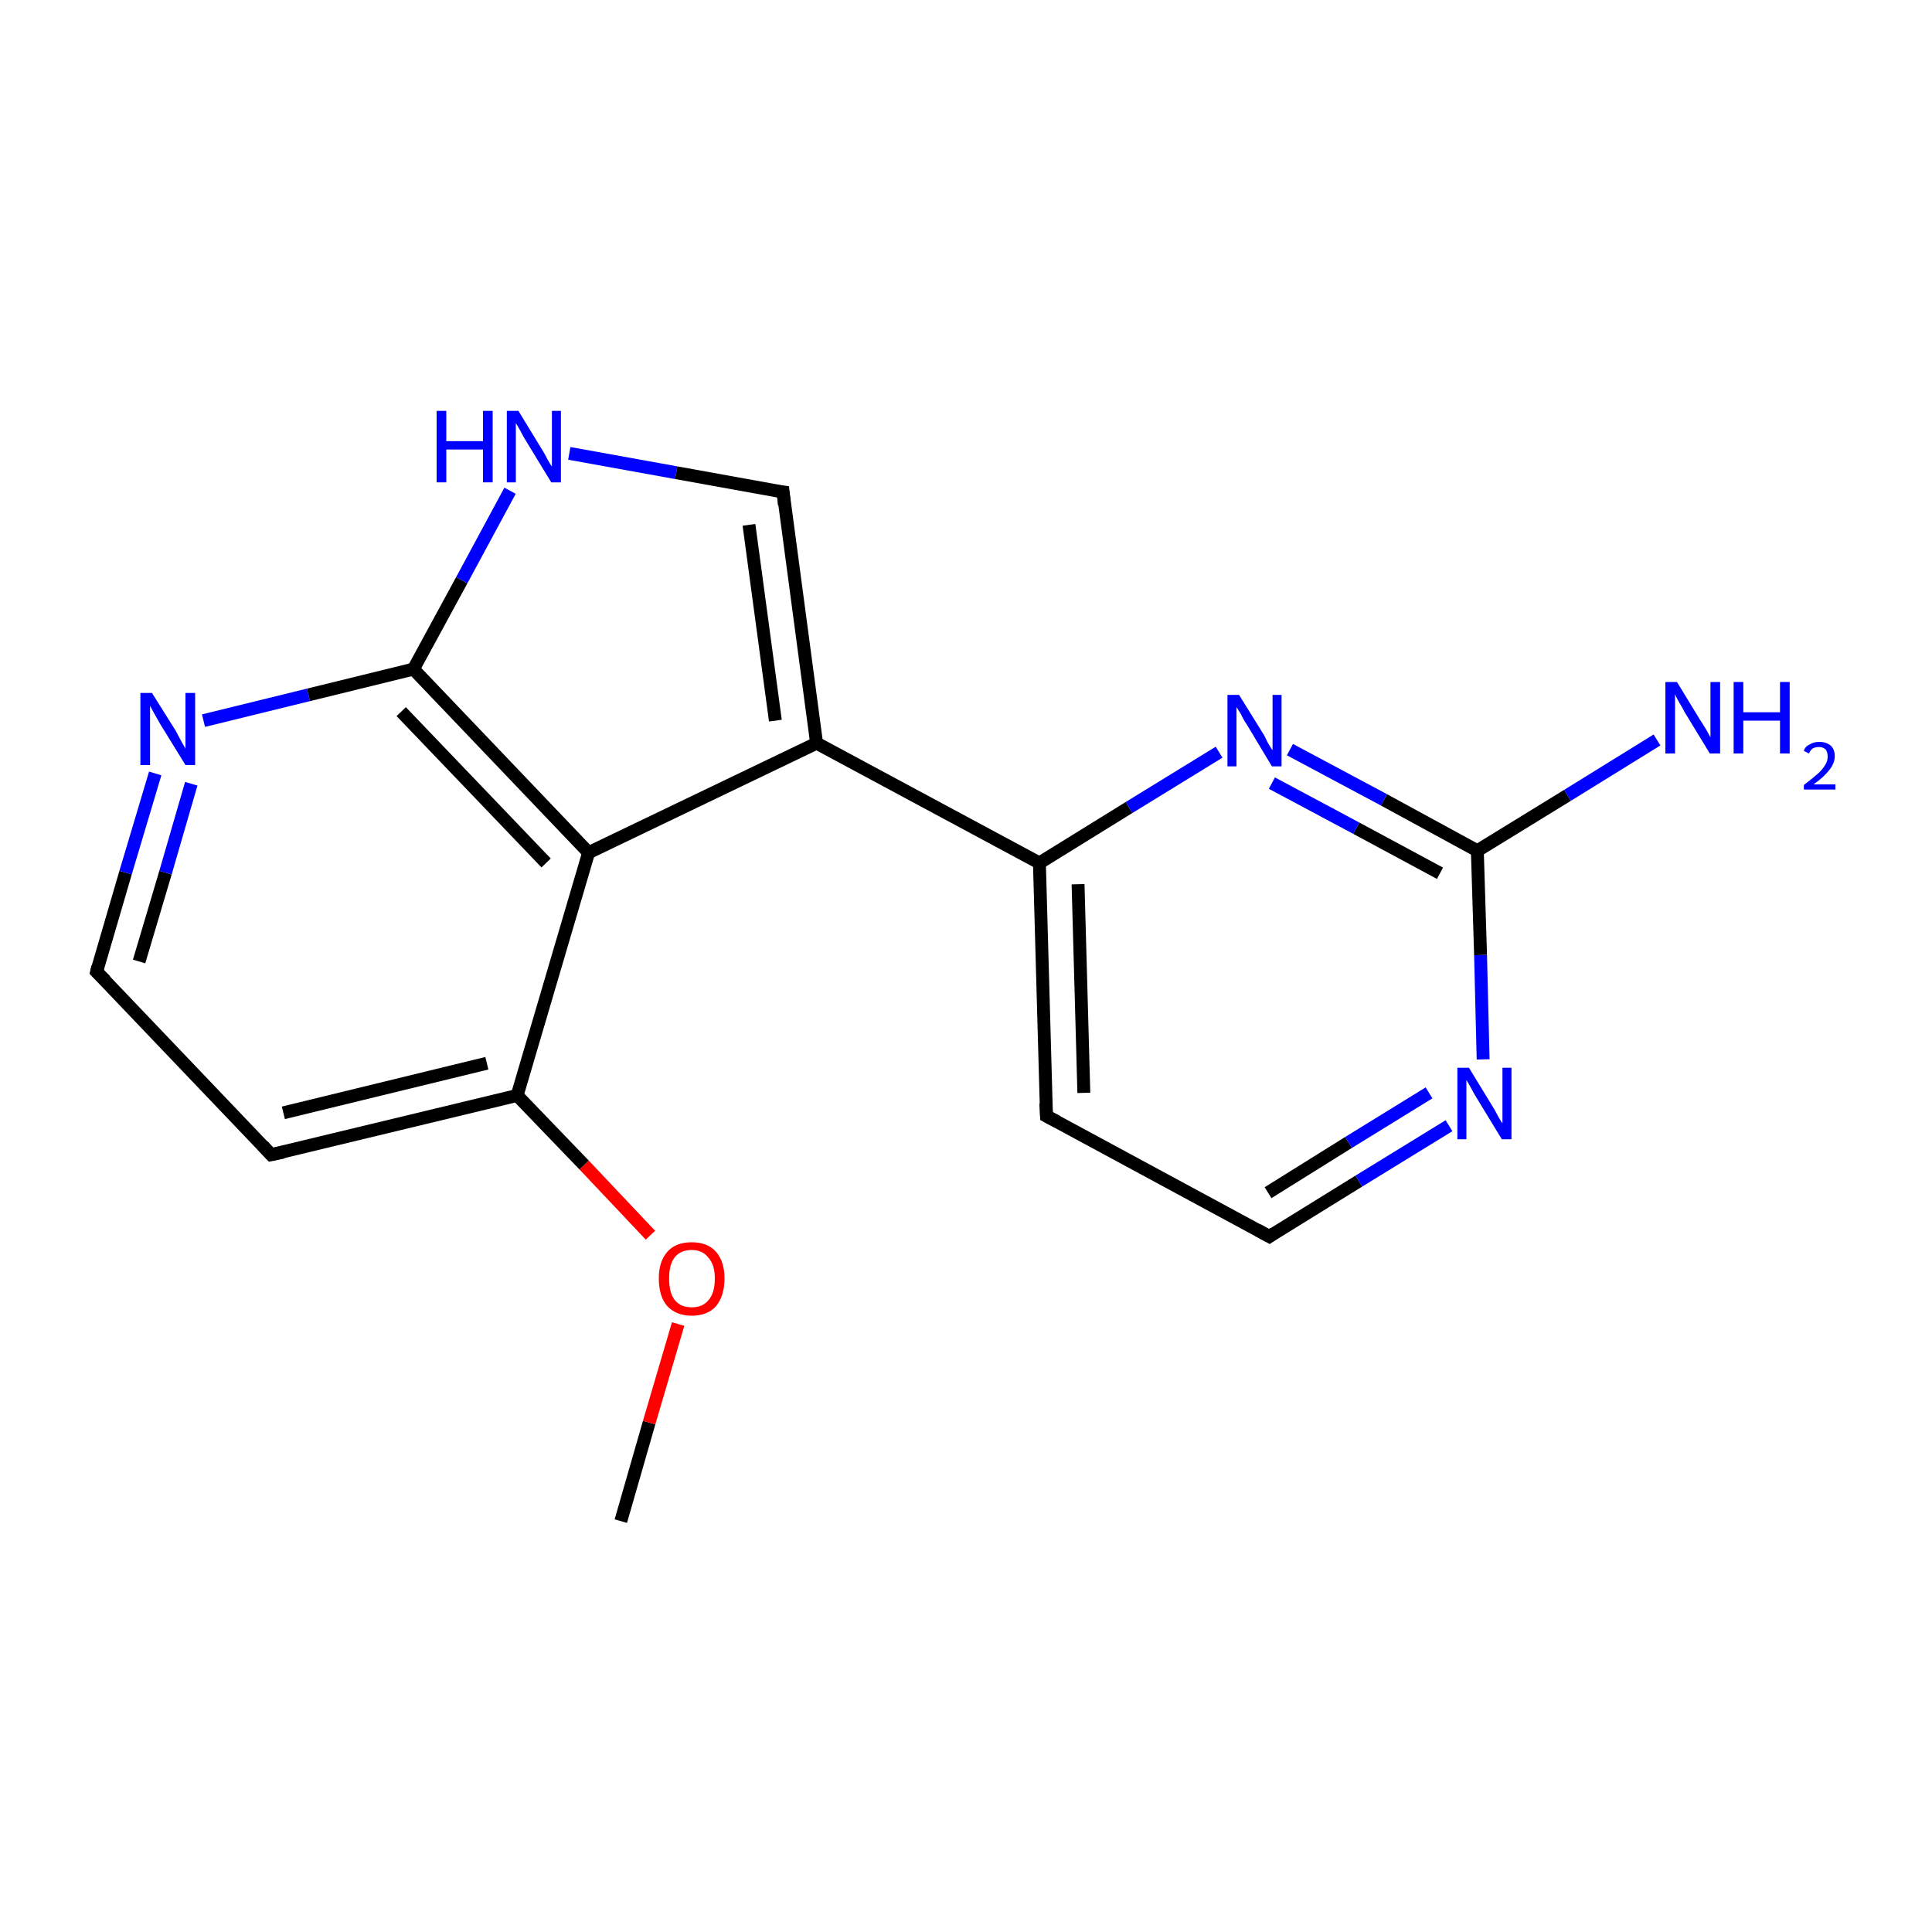 <?xml version='1.0' encoding='iso-8859-1'?>
<svg version='1.1' baseProfile='full'
              xmlns='http://www.w3.org/2000/svg'
                      xmlns:rdkit='http://www.rdkit.org/xml'
                      xmlns:xlink='http://www.w3.org/1999/xlink'
                  xml:space='preserve'
width='300px' height='300px' viewBox='0 0 300 300'>
<!-- END OF HEADER -->
<rect style='opacity:1.0;fill:#FFFFFF;stroke:none' width='300.0' height='300.0' x='0.0' y='0.0'> </rect>
<path class='bond-0 atom-0 atom-1' d='M 96.4,236.2 L 100.8,220.9' style='fill:none;fill-rule:evenodd;stroke:#000000;stroke-width:2.0px;stroke-linecap:butt;stroke-linejoin:miter;stroke-opacity:1' />
<path class='bond-0 atom-0 atom-1' d='M 100.8,220.9 L 105.3,205.6' style='fill:none;fill-rule:evenodd;stroke:#FF0000;stroke-width:2.0px;stroke-linecap:butt;stroke-linejoin:miter;stroke-opacity:1' />
<path class='bond-1 atom-1 atom-2' d='M 101.0,191.8 L 90.7,180.9' style='fill:none;fill-rule:evenodd;stroke:#FF0000;stroke-width:2.0px;stroke-linecap:butt;stroke-linejoin:miter;stroke-opacity:1' />
<path class='bond-1 atom-1 atom-2' d='M 90.7,180.9 L 80.3,170.1' style='fill:none;fill-rule:evenodd;stroke:#000000;stroke-width:2.0px;stroke-linecap:butt;stroke-linejoin:miter;stroke-opacity:1' />
<path class='bond-2 atom-2 atom-3' d='M 80.3,170.1 L 42.1,179.3' style='fill:none;fill-rule:evenodd;stroke:#000000;stroke-width:2.0px;stroke-linecap:butt;stroke-linejoin:miter;stroke-opacity:1' />
<path class='bond-2 atom-2 atom-3' d='M 75.6,165.1 L 44.0,172.8' style='fill:none;fill-rule:evenodd;stroke:#000000;stroke-width:2.0px;stroke-linecap:butt;stroke-linejoin:miter;stroke-opacity:1' />
<path class='bond-3 atom-3 atom-4' d='M 42.1,179.3 L 15.0,150.9' style='fill:none;fill-rule:evenodd;stroke:#000000;stroke-width:2.0px;stroke-linecap:butt;stroke-linejoin:miter;stroke-opacity:1' />
<path class='bond-4 atom-4 atom-5' d='M 15.0,150.9 L 19.5,135.5' style='fill:none;fill-rule:evenodd;stroke:#000000;stroke-width:2.0px;stroke-linecap:butt;stroke-linejoin:miter;stroke-opacity:1' />
<path class='bond-4 atom-4 atom-5' d='M 19.5,135.5 L 24.1,120.1' style='fill:none;fill-rule:evenodd;stroke:#0000FF;stroke-width:2.0px;stroke-linecap:butt;stroke-linejoin:miter;stroke-opacity:1' />
<path class='bond-4 atom-4 atom-5' d='M 21.6,149.3 L 25.7,135.5' style='fill:none;fill-rule:evenodd;stroke:#000000;stroke-width:2.0px;stroke-linecap:butt;stroke-linejoin:miter;stroke-opacity:1' />
<path class='bond-4 atom-4 atom-5' d='M 25.7,135.5 L 29.7,121.7' style='fill:none;fill-rule:evenodd;stroke:#0000FF;stroke-width:2.0px;stroke-linecap:butt;stroke-linejoin:miter;stroke-opacity:1' />
<path class='bond-5 atom-5 atom-6' d='M 31.6,111.9 L 47.9,107.9' style='fill:none;fill-rule:evenodd;stroke:#0000FF;stroke-width:2.0px;stroke-linecap:butt;stroke-linejoin:miter;stroke-opacity:1' />
<path class='bond-5 atom-5 atom-6' d='M 47.9,107.9 L 64.2,103.9' style='fill:none;fill-rule:evenodd;stroke:#000000;stroke-width:2.0px;stroke-linecap:butt;stroke-linejoin:miter;stroke-opacity:1' />
<path class='bond-6 atom-6 atom-7' d='M 64.2,103.9 L 71.7,90.1' style='fill:none;fill-rule:evenodd;stroke:#000000;stroke-width:2.0px;stroke-linecap:butt;stroke-linejoin:miter;stroke-opacity:1' />
<path class='bond-6 atom-6 atom-7' d='M 71.7,90.1 L 79.2,76.2' style='fill:none;fill-rule:evenodd;stroke:#0000FF;stroke-width:2.0px;stroke-linecap:butt;stroke-linejoin:miter;stroke-opacity:1' />
<path class='bond-7 atom-7 atom-8' d='M 88.4,70.4 L 105.0,73.4' style='fill:none;fill-rule:evenodd;stroke:#0000FF;stroke-width:2.0px;stroke-linecap:butt;stroke-linejoin:miter;stroke-opacity:1' />
<path class='bond-7 atom-7 atom-8' d='M 105.0,73.4 L 121.6,76.4' style='fill:none;fill-rule:evenodd;stroke:#000000;stroke-width:2.0px;stroke-linecap:butt;stroke-linejoin:miter;stroke-opacity:1' />
<path class='bond-8 atom-8 atom-9' d='M 121.6,76.4 L 126.8,115.4' style='fill:none;fill-rule:evenodd;stroke:#000000;stroke-width:2.0px;stroke-linecap:butt;stroke-linejoin:miter;stroke-opacity:1' />
<path class='bond-8 atom-8 atom-9' d='M 116.3,81.5 L 120.4,111.9' style='fill:none;fill-rule:evenodd;stroke:#000000;stroke-width:2.0px;stroke-linecap:butt;stroke-linejoin:miter;stroke-opacity:1' />
<path class='bond-9 atom-9 atom-10' d='M 126.8,115.4 L 161.4,134.0' style='fill:none;fill-rule:evenodd;stroke:#000000;stroke-width:2.0px;stroke-linecap:butt;stroke-linejoin:miter;stroke-opacity:1' />
<path class='bond-10 atom-10 atom-11' d='M 161.4,134.0 L 162.5,173.3' style='fill:none;fill-rule:evenodd;stroke:#000000;stroke-width:2.0px;stroke-linecap:butt;stroke-linejoin:miter;stroke-opacity:1' />
<path class='bond-10 atom-10 atom-11' d='M 167.4,137.3 L 168.3,169.7' style='fill:none;fill-rule:evenodd;stroke:#000000;stroke-width:2.0px;stroke-linecap:butt;stroke-linejoin:miter;stroke-opacity:1' />
<path class='bond-11 atom-11 atom-12' d='M 162.5,173.3 L 197.1,192.0' style='fill:none;fill-rule:evenodd;stroke:#000000;stroke-width:2.0px;stroke-linecap:butt;stroke-linejoin:miter;stroke-opacity:1' />
<path class='bond-12 atom-12 atom-13' d='M 197.1,192.0 L 211.0,183.4' style='fill:none;fill-rule:evenodd;stroke:#000000;stroke-width:2.0px;stroke-linecap:butt;stroke-linejoin:miter;stroke-opacity:1' />
<path class='bond-12 atom-12 atom-13' d='M 211.0,183.4 L 225.0,174.8' style='fill:none;fill-rule:evenodd;stroke:#0000FF;stroke-width:2.0px;stroke-linecap:butt;stroke-linejoin:miter;stroke-opacity:1' />
<path class='bond-12 atom-12 atom-13' d='M 196.9,185.2 L 209.4,177.4' style='fill:none;fill-rule:evenodd;stroke:#000000;stroke-width:2.0px;stroke-linecap:butt;stroke-linejoin:miter;stroke-opacity:1' />
<path class='bond-12 atom-12 atom-13' d='M 209.4,177.4 L 221.9,169.7' style='fill:none;fill-rule:evenodd;stroke:#0000FF;stroke-width:2.0px;stroke-linecap:butt;stroke-linejoin:miter;stroke-opacity:1' />
<path class='bond-13 atom-13 atom-14' d='M 230.3,164.5 L 229.9,148.3' style='fill:none;fill-rule:evenodd;stroke:#0000FF;stroke-width:2.0px;stroke-linecap:butt;stroke-linejoin:miter;stroke-opacity:1' />
<path class='bond-13 atom-13 atom-14' d='M 229.9,148.3 L 229.4,132.1' style='fill:none;fill-rule:evenodd;stroke:#000000;stroke-width:2.0px;stroke-linecap:butt;stroke-linejoin:miter;stroke-opacity:1' />
<path class='bond-14 atom-14 atom-15' d='M 229.4,132.1 L 243.4,123.5' style='fill:none;fill-rule:evenodd;stroke:#000000;stroke-width:2.0px;stroke-linecap:butt;stroke-linejoin:miter;stroke-opacity:1' />
<path class='bond-14 atom-14 atom-15' d='M 243.4,123.5 L 257.3,114.9' style='fill:none;fill-rule:evenodd;stroke:#0000FF;stroke-width:2.0px;stroke-linecap:butt;stroke-linejoin:miter;stroke-opacity:1' />
<path class='bond-15 atom-14 atom-16' d='M 229.4,132.1 L 214.9,124.2' style='fill:none;fill-rule:evenodd;stroke:#000000;stroke-width:2.0px;stroke-linecap:butt;stroke-linejoin:miter;stroke-opacity:1' />
<path class='bond-15 atom-14 atom-16' d='M 214.9,124.2 L 200.3,116.4' style='fill:none;fill-rule:evenodd;stroke:#0000FF;stroke-width:2.0px;stroke-linecap:butt;stroke-linejoin:miter;stroke-opacity:1' />
<path class='bond-15 atom-14 atom-16' d='M 223.6,135.6 L 210.6,128.6' style='fill:none;fill-rule:evenodd;stroke:#000000;stroke-width:2.0px;stroke-linecap:butt;stroke-linejoin:miter;stroke-opacity:1' />
<path class='bond-15 atom-14 atom-16' d='M 210.6,128.6 L 197.5,121.6' style='fill:none;fill-rule:evenodd;stroke:#0000FF;stroke-width:2.0px;stroke-linecap:butt;stroke-linejoin:miter;stroke-opacity:1' />
<path class='bond-16 atom-9 atom-17' d='M 126.8,115.4 L 91.4,132.4' style='fill:none;fill-rule:evenodd;stroke:#000000;stroke-width:2.0px;stroke-linecap:butt;stroke-linejoin:miter;stroke-opacity:1' />
<path class='bond-17 atom-17 atom-2' d='M 91.4,132.4 L 80.3,170.1' style='fill:none;fill-rule:evenodd;stroke:#000000;stroke-width:2.0px;stroke-linecap:butt;stroke-linejoin:miter;stroke-opacity:1' />
<path class='bond-18 atom-17 atom-6' d='M 91.4,132.4 L 64.2,103.9' style='fill:none;fill-rule:evenodd;stroke:#000000;stroke-width:2.0px;stroke-linecap:butt;stroke-linejoin:miter;stroke-opacity:1' />
<path class='bond-18 atom-17 atom-6' d='M 84.8,134.0 L 62.3,110.5' style='fill:none;fill-rule:evenodd;stroke:#000000;stroke-width:2.0px;stroke-linecap:butt;stroke-linejoin:miter;stroke-opacity:1' />
<path class='bond-19 atom-16 atom-10' d='M 189.3,116.8 L 175.3,125.4' style='fill:none;fill-rule:evenodd;stroke:#0000FF;stroke-width:2.0px;stroke-linecap:butt;stroke-linejoin:miter;stroke-opacity:1' />
<path class='bond-19 atom-16 atom-10' d='M 175.3,125.4 L 161.4,134.0' style='fill:none;fill-rule:evenodd;stroke:#000000;stroke-width:2.0px;stroke-linecap:butt;stroke-linejoin:miter;stroke-opacity:1' />
<path d='M 44.0,178.9 L 42.1,179.3 L 40.8,177.9' style='fill:none;stroke:#000000;stroke-width:2.0px;stroke-linecap:butt;stroke-linejoin:miter;stroke-miterlimit:10;stroke-opacity:1;' />
<path d='M 16.4,152.3 L 15.0,150.9 L 15.2,150.1' style='fill:none;stroke:#000000;stroke-width:2.0px;stroke-linecap:butt;stroke-linejoin:miter;stroke-miterlimit:10;stroke-opacity:1;' />
<path d='M 120.7,76.3 L 121.6,76.4 L 121.8,78.4' style='fill:none;stroke:#000000;stroke-width:2.0px;stroke-linecap:butt;stroke-linejoin:miter;stroke-miterlimit:10;stroke-opacity:1;' />
<path d='M 162.4,171.3 L 162.5,173.3 L 164.2,174.2' style='fill:none;stroke:#000000;stroke-width:2.0px;stroke-linecap:butt;stroke-linejoin:miter;stroke-miterlimit:10;stroke-opacity:1;' />
<path d='M 195.3,191.0 L 197.1,192.0 L 197.8,191.5' style='fill:none;stroke:#000000;stroke-width:2.0px;stroke-linecap:butt;stroke-linejoin:miter;stroke-miterlimit:10;stroke-opacity:1;' />
<path class='atom-1' d='M 102.3 198.5
Q 102.3 195.9, 103.6 194.4
Q 104.9 192.9, 107.4 192.9
Q 109.9 192.9, 111.2 194.4
Q 112.5 195.9, 112.5 198.5
Q 112.5 201.2, 111.2 202.8
Q 109.9 204.3, 107.4 204.3
Q 105.0 204.3, 103.6 202.8
Q 102.3 201.3, 102.3 198.5
M 107.4 203.0
Q 109.1 203.0, 110.0 201.9
Q 111.0 200.8, 111.0 198.5
Q 111.0 196.4, 110.0 195.3
Q 109.1 194.1, 107.4 194.1
Q 105.7 194.1, 104.8 195.2
Q 103.9 196.3, 103.9 198.5
Q 103.9 200.8, 104.8 201.9
Q 105.7 203.0, 107.4 203.0
' fill='#FF0000'/>
<path class='atom-5' d='M 23.6 107.6
L 27.3 113.5
Q 27.6 114.1, 28.2 115.2
Q 28.8 116.2, 28.8 116.3
L 28.8 107.6
L 30.3 107.6
L 30.3 118.8
L 28.8 118.8
L 24.8 112.3
Q 24.4 111.6, 23.9 110.7
Q 23.4 109.8, 23.3 109.6
L 23.3 118.8
L 21.8 118.8
L 21.8 107.6
L 23.6 107.6
' fill='#0000FF'/>
<path class='atom-7' d='M 67.8 63.8
L 69.3 63.8
L 69.3 68.5
L 75.0 68.5
L 75.0 63.8
L 76.5 63.8
L 76.5 74.9
L 75.0 74.9
L 75.0 69.8
L 69.3 69.8
L 69.3 74.9
L 67.8 74.9
L 67.8 63.8
' fill='#0000FF'/>
<path class='atom-7' d='M 80.5 63.8
L 84.1 69.7
Q 84.5 70.3, 85.0 71.3
Q 85.6 72.4, 85.7 72.4
L 85.7 63.8
L 87.1 63.8
L 87.1 74.9
L 85.6 74.9
L 81.7 68.5
Q 81.2 67.7, 80.8 66.9
Q 80.3 66.0, 80.1 65.7
L 80.1 74.9
L 78.7 74.9
L 78.7 63.8
L 80.5 63.8
' fill='#0000FF'/>
<path class='atom-13' d='M 228.1 165.8
L 231.7 171.7
Q 232.1 172.3, 232.6 173.3
Q 233.2 174.4, 233.3 174.4
L 233.3 165.8
L 234.7 165.8
L 234.7 176.9
L 233.2 176.9
L 229.3 170.5
Q 228.8 169.7, 228.4 168.9
Q 227.9 168.0, 227.7 167.7
L 227.7 176.9
L 226.3 176.9
L 226.3 165.8
L 228.1 165.8
' fill='#0000FF'/>
<path class='atom-15' d='M 260.4 105.9
L 264.0 111.8
Q 264.4 112.4, 265.0 113.4
Q 265.6 114.5, 265.6 114.5
L 265.6 105.9
L 267.1 105.9
L 267.1 117.0
L 265.5 117.0
L 261.6 110.6
Q 261.2 109.8, 260.7 109.0
Q 260.2 108.1, 260.1 107.8
L 260.1 117.0
L 258.6 117.0
L 258.6 105.9
L 260.4 105.9
' fill='#0000FF'/>
<path class='atom-15' d='M 269.2 105.9
L 270.7 105.9
L 270.7 110.6
L 276.4 110.6
L 276.4 105.9
L 277.9 105.9
L 277.9 117.0
L 276.4 117.0
L 276.4 111.9
L 270.7 111.9
L 270.7 117.0
L 269.2 117.0
L 269.2 105.9
' fill='#0000FF'/>
<path class='atom-15' d='M 280.1 116.6
Q 280.3 115.9, 281.0 115.6
Q 281.6 115.2, 282.5 115.2
Q 283.6 115.2, 284.3 115.8
Q 284.9 116.4, 284.9 117.4
Q 284.9 118.5, 284.1 119.5
Q 283.3 120.6, 281.6 121.8
L 285.0 121.8
L 285.0 122.6
L 280.1 122.6
L 280.1 121.9
Q 281.4 120.9, 282.2 120.2
Q 283.0 119.5, 283.4 118.8
Q 283.8 118.2, 283.8 117.5
Q 283.8 116.8, 283.5 116.4
Q 283.1 116.0, 282.5 116.0
Q 281.9 116.0, 281.5 116.2
Q 281.1 116.5, 280.9 117.0
L 280.1 116.6
' fill='#0000FF'/>
<path class='atom-16' d='M 192.4 107.9
L 196.0 113.7
Q 196.4 114.3, 196.9 115.4
Q 197.5 116.4, 197.6 116.5
L 197.6 107.9
L 199.0 107.9
L 199.0 119.0
L 197.5 119.0
L 193.6 112.5
Q 193.1 111.8, 192.7 110.9
Q 192.2 110.1, 192.0 109.8
L 192.0 119.0
L 190.6 119.0
L 190.6 107.9
L 192.4 107.9
' fill='#0000FF'/>
</svg>
